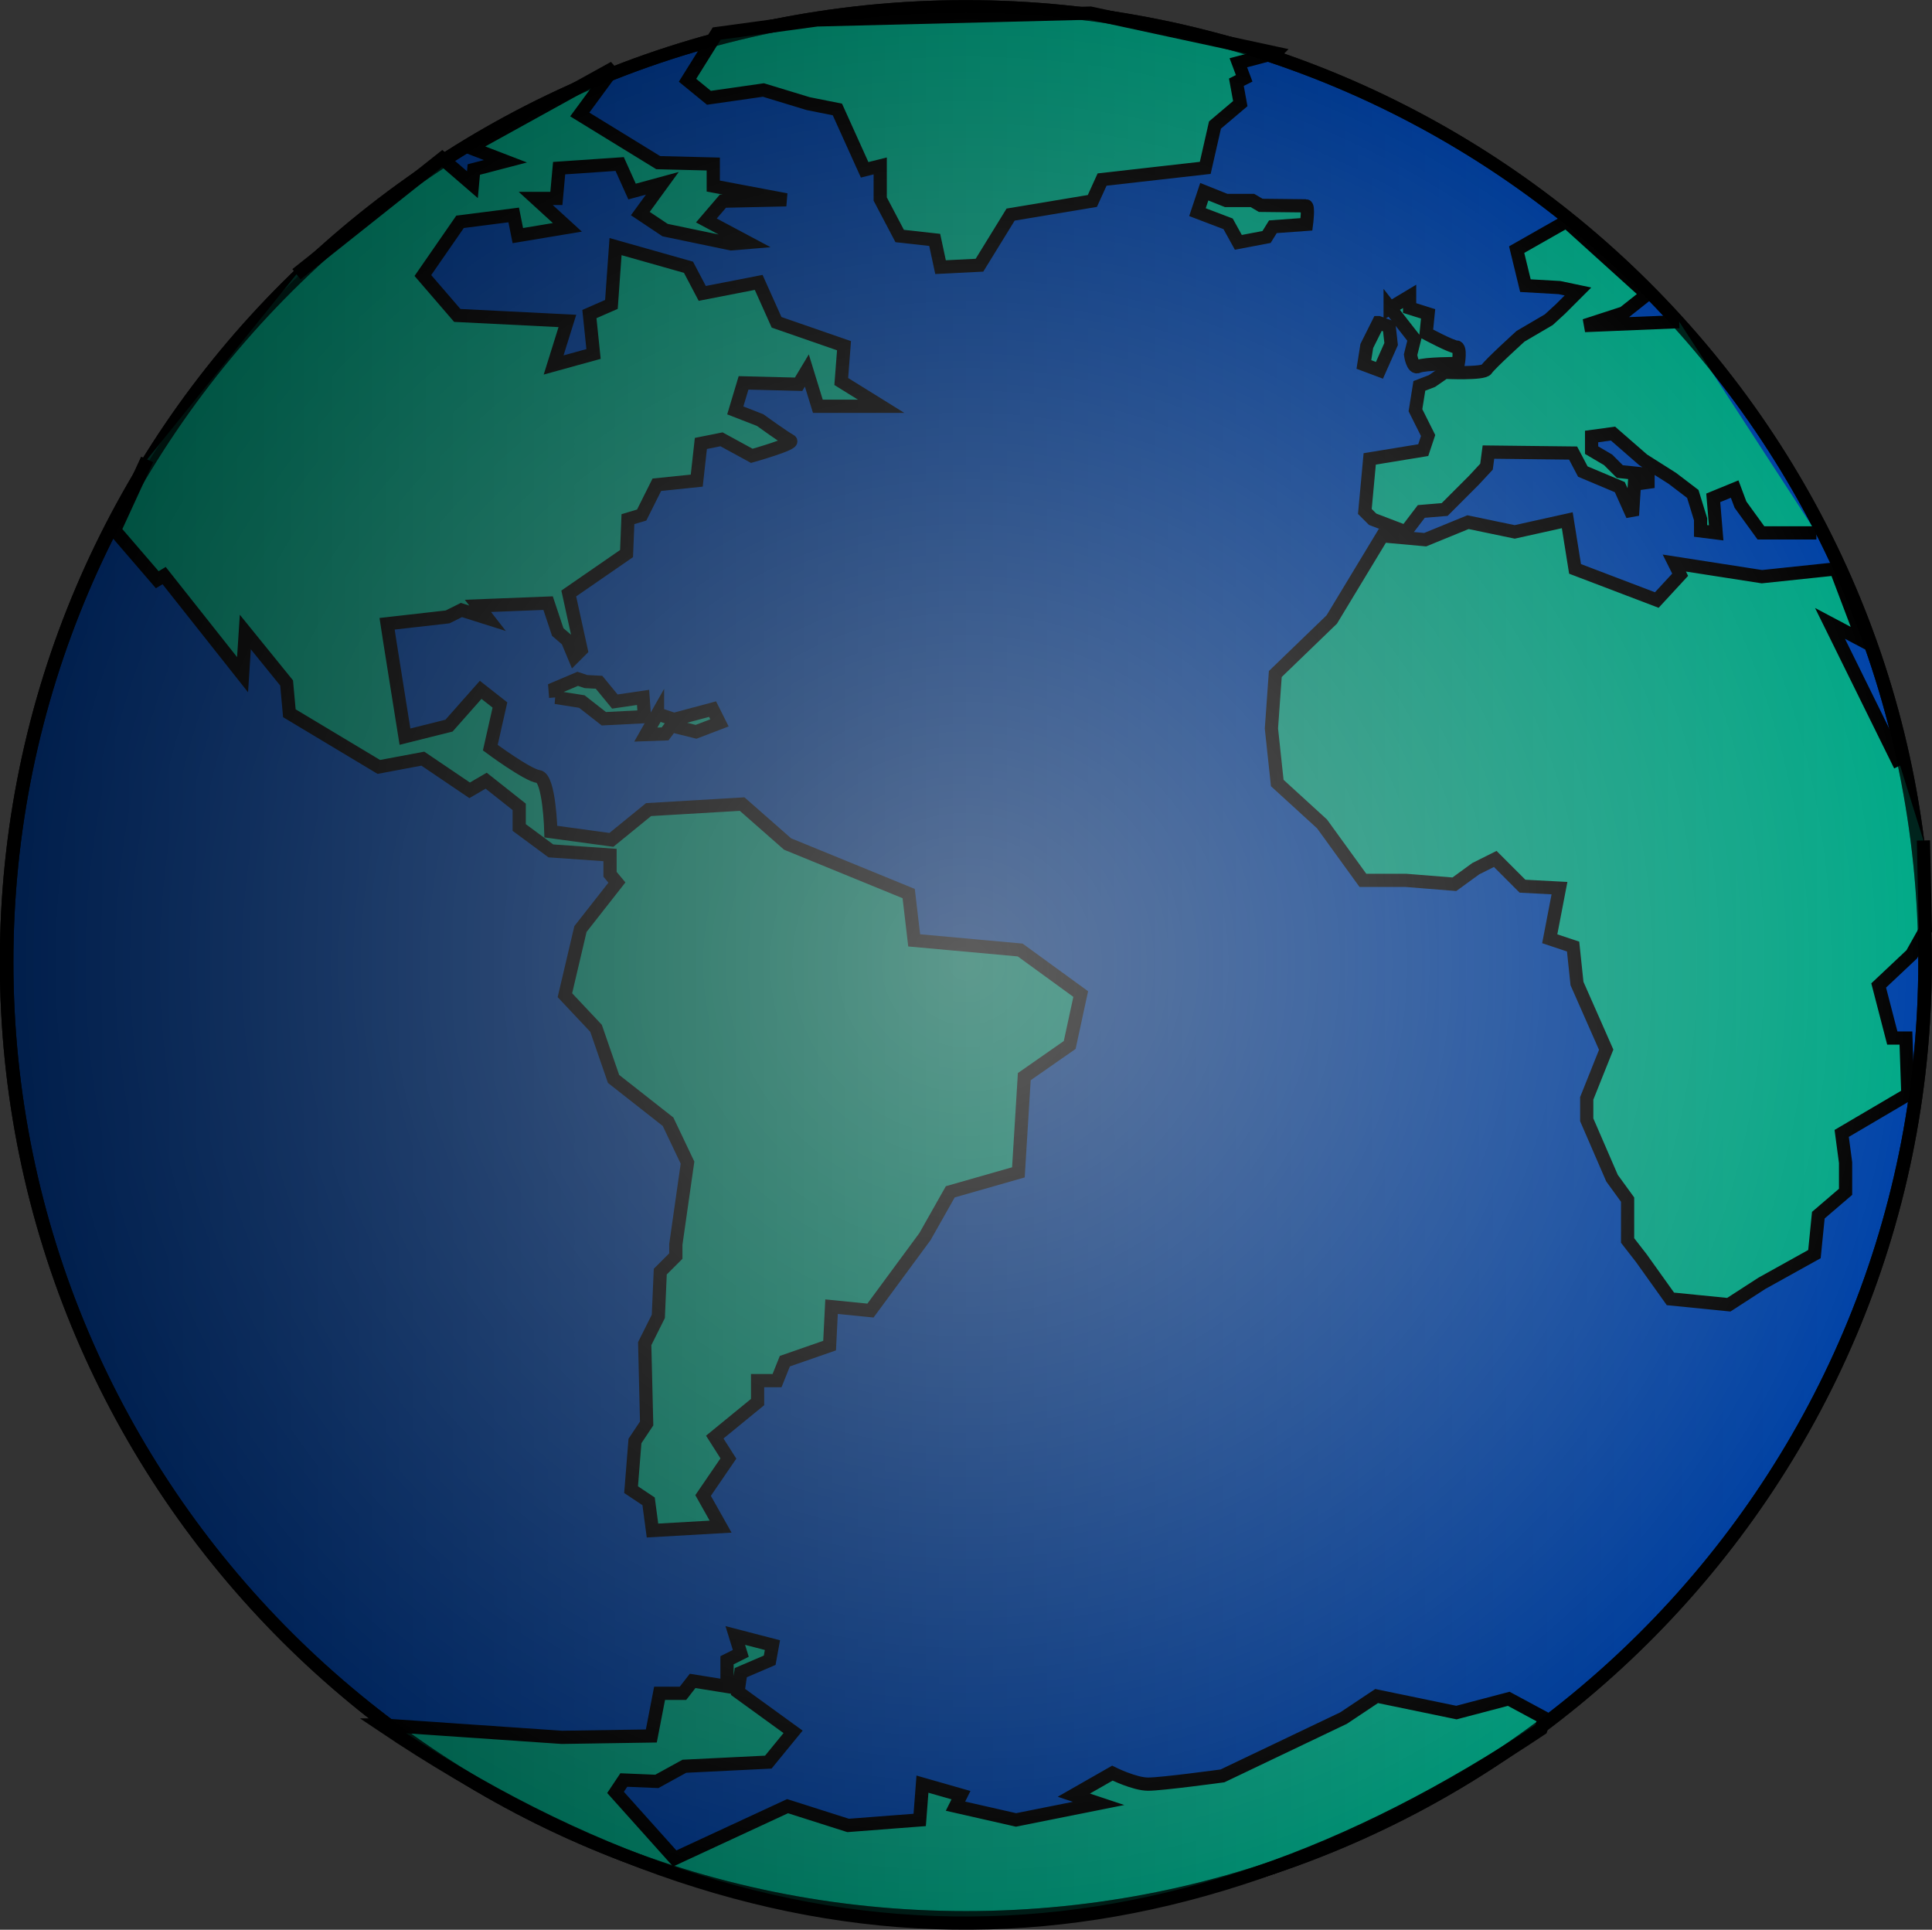 <?xml version="1.0" encoding="UTF-8" standalone="no"?>
<!-- Created with Inkscape (http://www.inkscape.org/) -->

<svg
   xmlns:dc="http://purl.org/dc/elements/1.1/"
   xmlns:cc="http://creativecommons.org/ns#"
   xmlns:rdf="http://www.w3.org/1999/02/22-rdf-syntax-ns#"
   xmlns:svg="http://www.w3.org/2000/svg"
   xmlns="http://www.w3.org/2000/svg"
   xmlns:xlink="http://www.w3.org/1999/xlink"
   xmlns:sodipodi="http://sodipodi.sourceforge.net/DTD/sodipodi-0.dtd"
   xmlns:inkscape="http://www.inkscape.org/namespaces/inkscape"
   width="1169.834"
   height="1168.27"
   id="svg2816"
   version="1.1"
   inkscape:version="0.48.1 r9760"
   sodipodi:docname="globo_terraqueo_mundo.svg"
   inkscape:export-filename="/home/vhzc/Docs/FOCA/nuevodiseno/misc/globo_terraqueo_mundo.png"
   inkscape:export-xdpi="90"
   inkscape:export-ydpi="90">
  <rect width="100%" height="100%" fill="#333333" stroke="none"/>
  <defs
     id="defs2818">
    <linearGradient
       id="linearGradient11841">
      <stop
         style="stop-color:#000000;stop-opacity:1;"
         offset="0"
         id="stop11843" />
      <stop
         style="stop-color:#000000;stop-opacity:0;"
         offset="1"
         id="stop11845" />
    </linearGradient>
    <linearGradient
       inkscape:collect="always"
       id="linearGradient11795">
      <stop
         style="stop-color:#ffffff;stop-opacity:1;"
         offset="0"
         id="stop11797" />
      <stop
         style="stop-color:#ffffff;stop-opacity:0;"
         offset="1"
         id="stop11799" />
    </linearGradient>
    <inkscape:perspective
       sodipodi:type="inkscape:persp3d"
       inkscape:vp_x="0 : 300 : 1"
       inkscape:vp_y="0 : 1000 : 0"
       inkscape:vp_z="800 : 300 : 1"
       inkscape:persp3d-origin="400 : 200 : 1"
       id="perspective2824" />
    <inkscape:perspective
       id="perspective3344"
       inkscape:persp3d-origin="0.5 : 0.33333333 : 1"
       inkscape:vp_z="1 : 0.5 : 1"
       inkscape:vp_y="0 : 1000 : 0"
       inkscape:vp_x="0 : 0.5 : 1"
       sodipodi:type="inkscape:persp3d" />
    <inkscape:perspective
       id="perspective3618"
       inkscape:persp3d-origin="0.5 : 0.33333333 : 1"
       inkscape:vp_z="1 : 0.5 : 1"
       inkscape:vp_y="0 : 1000 : 0"
       inkscape:vp_x="0 : 0.5 : 1"
       sodipodi:type="inkscape:persp3d" />
    <inkscape:perspective
       id="perspective5121"
       inkscape:persp3d-origin="0.5 : 0.33333333 : 1"
       inkscape:vp_z="1 : 0.5 : 1"
       inkscape:vp_y="0 : 1000 : 0"
       inkscape:vp_x="0 : 0.5 : 1"
       sodipodi:type="inkscape:persp3d" />
    <radialGradient
       inkscape:collect="always"
       xlink:href="#linearGradient19768-4"
       id="radialGradient4603-7"
       gradientUnits="userSpaceOnUse"
       gradientTransform="matrix(1,0,0,6.111,0,-2349.51)"
       cx="-83.18"
       cy="459.687"
       fx="-83.18"
       fy="459.687"
       r="1.421" />
    <linearGradient
       inkscape:collect="always"
       id="linearGradient19768-4">
      <stop
         style="stop-color:#000000;stop-opacity:1;"
         offset="0"
         id="stop19770-4" />
      <stop
         style="stop-color:#000000;stop-opacity:0;"
         offset="1"
         id="stop19772-3" />
    </linearGradient>
    <linearGradient
       inkscape:collect="always"
       xlink:href="#linearGradient8046"
       id="linearGradient5005"
       gradientUnits="userSpaceOnUse"
       gradientTransform="matrix(2.323,0,0,2.323,897.876,-3517.619)"
       x1="-318.568"
       y1="1636.099"
       x2="-340.02"
       y2="1614.179" />
    <linearGradient
       inkscape:collect="always"
       id="linearGradient8046">
      <stop
         style="stop-color:#000000;stop-opacity:1;"
         offset="0"
         id="stop8048" />
      <stop
         style="stop-color:#000000;stop-opacity:0"
         offset="1"
         id="stop8050" />
    </linearGradient>
    <linearGradient
       inkscape:collect="always"
       xlink:href="#linearGradient8046-9"
       id="linearGradient5001"
       gradientUnits="userSpaceOnUse"
       gradientTransform="matrix(-2.323,0,0,2.323,-491.89,-3520.953)"
       x1="-318.568"
       y1="1636.099"
       x2="-340.02"
       y2="1614.179" />
    <linearGradient
       inkscape:collect="always"
       id="linearGradient8046-9">
      <stop
         style="stop-color:#000000;stop-opacity:1;"
         offset="0"
         id="stop8048-1" />
      <stop
         style="stop-color:#000000;stop-opacity:0"
         offset="1"
         id="stop8050-0" />
    </linearGradient>
    <linearGradient
       inkscape:collect="always"
       xlink:href="#linearGradient7863"
       id="linearGradient4943"
       gradientUnits="userSpaceOnUse"
       x1="-325.777"
       y1="1594.269"
       x2="-312"
       y2="1588.893"
       gradientTransform="matrix(2.323,0,0,2.323,897.055,-3521.726)" />
    <linearGradient
       inkscape:collect="always"
       id="linearGradient7863">
      <stop
         style="stop-color:#ffffff;stop-opacity:1;"
         offset="0"
         id="stop7865" />
      <stop
         style="stop-color:#ffffff;stop-opacity:0;"
         offset="1"
         id="stop7867" />
    </linearGradient>
    <linearGradient
       inkscape:collect="always"
       xlink:href="#linearGradient7893"
       id="linearGradient4940"
       gradientUnits="userSpaceOnUse"
       x1="-327.003"
       y1="1612.092"
       x2="-304.842"
       y2="1612.092"
       gradientTransform="matrix(2.323,0,0,2.323,897.055,-3521.726)" />
    <linearGradient
       inkscape:collect="always"
       id="linearGradient7893">
      <stop
         style="stop-color:#000000;stop-opacity:1;"
         offset="0"
         id="stop7895" />
      <stop
         style="stop-color:#000000;stop-opacity:0;"
         offset="1"
         id="stop7897" />
    </linearGradient>
    <linearGradient
       inkscape:collect="always"
       xlink:href="#linearGradient7923"
       id="linearGradient4937"
       gradientUnits="userSpaceOnUse"
       x1="-303.99"
       y1="1599.303"
       x2="-291.568"
       y2="1599.303"
       gradientTransform="matrix(2.323,0,0,2.323,897.055,-3521.726)" />
    <linearGradient
       inkscape:collect="always"
       id="linearGradient7923">
      <stop
         style="stop-color:#000000;stop-opacity:1;"
         offset="0"
         id="stop7925" />
      <stop
         style="stop-color:#000000;stop-opacity:0;"
         offset="1"
         id="stop7927" />
    </linearGradient>
    <linearGradient
       inkscape:collect="always"
       xlink:href="#linearGradient8006"
       id="linearGradient4934"
       gradientUnits="userSpaceOnUse"
       x1="-344.603"
       y1="1633.947"
       x2="-338.913"
       y2="1633.947"
       gradientTransform="matrix(2.323,0,0,2.323,897.055,-3521.726)" />
    <linearGradient
       inkscape:collect="always"
       id="linearGradient8006">
      <stop
         style="stop-color:#ffffff;stop-opacity:1;"
         offset="0"
         id="stop8008" />
      <stop
         style="stop-color:#ffffff;stop-opacity:0;"
         offset="1"
         id="stop8010" />
    </linearGradient>
    <linearGradient
       inkscape:collect="always"
       xlink:href="#linearGradient8016"
       id="linearGradient4931"
       gradientUnits="userSpaceOnUse"
       x1="-339.765"
       y1="1616.015"
       x2="-334.285"
       y2="1616.015"
       gradientTransform="matrix(2.323,0,0,2.323,897.055,-3521.726)" />
    <linearGradient
       inkscape:collect="always"
       id="linearGradient8016">
      <stop
         style="stop-color:#ffffff;stop-opacity:1;"
         offset="0"
         id="stop8018" />
      <stop
         style="stop-color:#ffffff;stop-opacity:0;"
         offset="1"
         id="stop8020" />
    </linearGradient>
    <linearGradient
       inkscape:collect="always"
       xlink:href="#linearGradient8149"
       id="linearGradient4928"
       gradientUnits="userSpaceOnUse"
       x1="-301.669"
       y1="1575.011"
       x2="-287.439"
       y2="1575.011"
       gradientTransform="matrix(2.323,0,0,2.323,897.055,-3521.726)" />
    <linearGradient
       inkscape:collect="always"
       id="linearGradient8149">
      <stop
         style="stop-color:#ffffff;stop-opacity:1;"
         offset="0"
         id="stop8151" />
      <stop
         style="stop-color:#ffffff;stop-opacity:0;"
         offset="1"
         id="stop8153" />
    </linearGradient>
    <linearGradient
       y2="1575.011"
       x2="-287.439"
       y1="1575.011"
       x1="-301.669"
       gradientTransform="matrix(2.323,0,0,2.323,897.055,-3521.726)"
       gradientUnits="userSpaceOnUse"
       id="linearGradient5245"
       xlink:href="#linearGradient8149"
       inkscape:collect="always" />
    <inkscape:perspective
       id="perspective5605"
       inkscape:persp3d-origin="0.5 : 0.33333333 : 1"
       inkscape:vp_z="1 : 0.5 : 1"
       inkscape:vp_y="0 : 1000 : 0"
       inkscape:vp_x="0 : 0.5 : 1"
       sodipodi:type="inkscape:persp3d" />
    <inkscape:perspective
       id="perspective5642"
       inkscape:persp3d-origin="0.5 : 0.33333333 : 1"
       inkscape:vp_z="1 : 0.5 : 1"
       inkscape:vp_y="0 : 1000 : 0"
       inkscape:vp_x="0 : 0.5 : 1"
       sodipodi:type="inkscape:persp3d" />
    <inkscape:perspective
       id="perspective5642-2"
       inkscape:persp3d-origin="0.5 : 0.33333333 : 1"
       inkscape:vp_z="1 : 0.5 : 1"
       inkscape:vp_y="0 : 1000 : 0"
       inkscape:vp_x="0 : 0.5 : 1"
       sodipodi:type="inkscape:persp3d" />
    <inkscape:perspective
       id="perspective5642-23"
       inkscape:persp3d-origin="0.5 : 0.33333333 : 1"
       inkscape:vp_z="1 : 0.5 : 1"
       inkscape:vp_y="0 : 1000 : 0"
       inkscape:vp_x="0 : 0.5 : 1"
       sodipodi:type="inkscape:persp3d" />
    <inkscape:perspective
       id="perspective5642-22"
       inkscape:persp3d-origin="0.5 : 0.33333333 : 1"
       inkscape:vp_z="1 : 0.5 : 1"
       inkscape:vp_y="0 : 1000 : 0"
       inkscape:vp_x="0 : 0.5 : 1"
       sodipodi:type="inkscape:persp3d" />
    <inkscape:perspective
       id="perspective5642-9"
       inkscape:persp3d-origin="0.5 : 0.33333333 : 1"
       inkscape:vp_z="1 : 0.5 : 1"
       inkscape:vp_y="0 : 1000 : 0"
       inkscape:vp_x="0 : 0.5 : 1"
       sodipodi:type="inkscape:persp3d" />
    <inkscape:perspective
       id="perspective5642-3"
       inkscape:persp3d-origin="0.5 : 0.33333333 : 1"
       inkscape:vp_z="1 : 0.5 : 1"
       inkscape:vp_y="0 : 1000 : 0"
       inkscape:vp_x="0 : 0.5 : 1"
       sodipodi:type="inkscape:persp3d" />
    <inkscape:perspective
       id="perspective5721"
       inkscape:persp3d-origin="0.5 : 0.33333333 : 1"
       inkscape:vp_z="1 : 0.5 : 1"
       inkscape:vp_y="0 : 1000 : 0"
       inkscape:vp_x="0 : 0.5 : 1"
       sodipodi:type="inkscape:persp3d" />
    <inkscape:perspective
       id="perspective5817"
       inkscape:persp3d-origin="0.5 : 0.33333333 : 1"
       inkscape:vp_z="1 : 0.5 : 1"
       inkscape:vp_y="0 : 1000 : 0"
       inkscape:vp_x="0 : 0.5 : 1"
       sodipodi:type="inkscape:persp3d" />
    <inkscape:perspective
       id="perspective8829"
       inkscape:persp3d-origin="0.5 : 0.33333333 : 1"
       inkscape:vp_z="1 : 0.5 : 1"
       inkscape:vp_y="0 : 1000 : 0"
       inkscape:vp_x="0 : 0.5 : 1"
       sodipodi:type="inkscape:persp3d" />
    <inkscape:perspective
       id="perspective9480"
       inkscape:persp3d-origin="0.5 : 0.33333333 : 1"
       inkscape:vp_z="1 : 0.5 : 1"
       inkscape:vp_y="0 : 1000 : 0"
       inkscape:vp_x="0 : 0.5 : 1"
       sodipodi:type="inkscape:persp3d" />
    <inkscape:perspective
       id="perspective10058"
       inkscape:persp3d-origin="0.5 : 0.33333333 : 1"
       inkscape:vp_z="1 : 0.5 : 1"
       inkscape:vp_y="0 : 1000 : 0"
       inkscape:vp_x="0 : 0.5 : 1"
       sodipodi:type="inkscape:persp3d" />
    <inkscape:perspective
       id="perspective10567"
       inkscape:persp3d-origin="0.5 : 0.33333333 : 1"
       inkscape:vp_z="1 : 0.5 : 1"
       inkscape:vp_y="0 : 1000 : 0"
       inkscape:vp_x="0 : 0.5 : 1"
       sodipodi:type="inkscape:persp3d" />
    <radialGradient
       inkscape:collect="always"
       xlink:href="#linearGradient19768"
       id="radialGradient4603"
       gradientUnits="userSpaceOnUse"
       gradientTransform="matrix(1,0,0,6.111,0,-2349.51)"
       cx="-83.18"
       cy="459.687"
       fx="-83.18"
       fy="459.687"
       r="1.421" />
    <linearGradient
       inkscape:collect="always"
       id="linearGradient19768">
      <stop
         style="stop-color:#000000;stop-opacity:1;"
         offset="0"
         id="stop19770" />
      <stop
         style="stop-color:#000000;stop-opacity:0;"
         offset="1"
         id="stop19772" />
    </linearGradient>
    <inkscape:perspective
       id="perspective11289"
       inkscape:persp3d-origin="0.5 : 0.33333333 : 1"
       inkscape:vp_z="1 : 0.5 : 1"
       inkscape:vp_y="0 : 1000 : 0"
       inkscape:vp_x="0 : 0.5 : 1"
       sodipodi:type="inkscape:persp3d" />
    <inkscape:perspective
       id="perspective11612"
       inkscape:persp3d-origin="0.5 : 0.33333333 : 1"
       inkscape:vp_z="1 : 0.5 : 1"
       inkscape:vp_y="0 : 1000 : 0"
       inkscape:vp_x="0 : 0.5 : 1"
       sodipodi:type="inkscape:persp3d" />
    <inkscape:perspective
       id="perspective11658"
       inkscape:persp3d-origin="0.5 : 0.33333333 : 1"
       inkscape:vp_z="1 : 0.5 : 1"
       inkscape:vp_y="0 : 1000 : 0"
       inkscape:vp_x="0 : 0.5 : 1"
       sodipodi:type="inkscape:persp3d" />
    <inkscape:perspective
       id="perspective11674"
       inkscape:persp3d-origin="0.5 : 0.33333333 : 1"
       inkscape:vp_z="1 : 0.5 : 1"
       inkscape:vp_y="0 : 1000 : 0"
       inkscape:vp_x="0 : 0.5 : 1"
       sodipodi:type="inkscape:persp3d" />
    <inkscape:perspective
       id="perspective11747"
       inkscape:persp3d-origin="0.5 : 0.33333333 : 1"
       inkscape:vp_z="1 : 0.5 : 1"
       inkscape:vp_y="0 : 1000 : 0"
       inkscape:vp_x="0 : 0.5 : 1"
       sodipodi:type="inkscape:persp3d" />
    <inkscape:perspective
       id="perspective11781"
       inkscape:persp3d-origin="0.5 : 0.33333333 : 1"
       inkscape:vp_z="1 : 0.5 : 1"
       inkscape:vp_y="0 : 1000 : 0"
       inkscape:vp_x="0 : 0.5 : 1"
       sodipodi:type="inkscape:persp3d" />
    <radialGradient
       inkscape:collect="always"
       xlink:href="#linearGradient11795"
       id="radialGradient11801"
       cx="2235.636"
       cy="458.68"
       fx="2235.636"
       fy="458.68"
       r="142.421"
       gradientTransform="matrix(1,0,0,1.046,0,-20.875)"
       gradientUnits="userSpaceOnUse" />
    <inkscape:perspective
       id="perspective11811"
       inkscape:persp3d-origin="0.5 : 0.33333333 : 1"
       inkscape:vp_z="1 : 0.5 : 1"
       inkscape:vp_y="0 : 1000 : 0"
       inkscape:vp_x="0 : 0.5 : 1"
       sodipodi:type="inkscape:persp3d" />
    <radialGradient
       inkscape:collect="always"
       xlink:href="#linearGradient11795-3"
       id="radialGradient11801-0"
       cx="2235.636"
       cy="458.68"
       fx="2235.636"
       fy="458.68"
       r="142.421"
       gradientTransform="matrix(1,0,0,1.046,0,-20.875)"
       gradientUnits="userSpaceOnUse" />
    <linearGradient
       inkscape:collect="always"
       id="linearGradient11795-3">
      <stop
         style="stop-color:#ffffff;stop-opacity:1;"
         offset="0"
         id="stop11797-6" />
      <stop
         style="stop-color:#ffffff;stop-opacity:0;"
         offset="1"
         id="stop11799-1" />
    </linearGradient>
    <linearGradient
       inkscape:collect="always"
       xlink:href="#linearGradient11841"
       id="linearGradient11849"
       x1="2093.215"
       y1="458.68"
       x2="2378.058"
       y2="458.68"
       gradientUnits="userSpaceOnUse" />
  </defs>
  <sodipodi:namedview
     id="base"
     pagecolor="#ffffff"
     bordercolor="#666666"
     borderopacity="1.0"
     inkscape:pageopacity="0.0"
     inkscape:pageshadow="2"
     inkscape:zoom="0.15"
     inkscape:cx="116.71625"
     inkscape:cy="276.11477"
     inkscape:current-layer="layer1"
     inkscape:document-units="px"
     showgrid="false"
     showguides="true"
     inkscape:guide-bbox="true"
     inkscape:window-width="1022"
     inkscape:window-height="670"
     inkscape:window-x="-3"
     inkscape:window-y="0"
     inkscape:window-maximized="0">
    <sodipodi:guide
       orientation="1,0"
       position="-2152.262,154.765"
       id="guide5595" />
  </sodipodi:namedview>
  <g
     id="layer1"
     inkscape:label="Layer 1"
     inkscape:groupmode="layer"
     transform="translate(-1584.22,338.08)">
    <g
       id="g11851">
      <path
         transform="matrix(4.107,0,0,3.911,-7012.719,-1549.534)"
         d="m 2377.057,458.68 c 0,81.685 -63.316,147.903 -141.421,147.903 -78.105,0 -141.421,-66.219 -141.421,-147.903 0,-81.685 63.316,-147.903 141.421,-147.903 78.105,0 141.421,66.219 141.421,147.903 z"
         sodipodi:ry="147.90317"
         sodipodi:rx="141.42136"
         sodipodi:cy="458.67957"
         sodipodi:cx="2235.636"
         id="path11705"
         style="color:#000000;fill:#0044aa;fill-opacity:1;fill-rule:nonzero;stroke:#000000;stroke-width:2;stroke-linecap:butt;stroke-linejoin:miter;stroke-miterlimit:4;stroke-opacity:1;stroke-dasharray:none;stroke-dashoffset:0;marker:none;visibility:visible;display:inline;overflow:visible;enable-background:accumulate"
         sodipodi:type="arc" />
      <path
         sodipodi:nodetypes="ccccccccccccccccccccccccccccccccccccccccccccccccccccccccccsccccccccccccccccccccccccccsccccccccccccccccccccccccccccccccccccccccccccccccc"
         id="path11664"
         d="m 1763.727,-172.032 88.209,-70.084 18.334,15.833 0.833,-9.167 19.167,-5 -21.667,-8.333 87.5,-48.333 -20.833,28.333 47.5,29.167 33.333,0.833 0,13.333 44.167,8.333 -38.334,0.833 -10,11.667 25,13.333 -10,0.833 -40,-8.333 -15,-10 13.334,-18.333 -18.334,5 -7.5,-16.667 -36.666,2.5 -1.667,18.333 -12.5,0 19.167,17.5 -30,5 -2.5,-12.5 -32.5,4.167 -22.5,32.5 20.833,24.167 66.667,3.333 -8.334,26.667 24.167,-6.667 -2.5,-24.167 13.333,-5.833 2.5,-35 44.167,12.5 8.333,15.833 34.167,-6.667 10.833,24.167 40.834,14.167 -1.667,21.667 24.167,15 -38.334,0 -6.666,-21.667 -5,8.333 -33.334,-0.833 -5,16.667 15,5.833 c 0,0 15,10.833 18.334,12.5 3.333,1.667 -23.334,9.167 -23.334,9.167 l -18.333,-10 -12.5,2.5 -2.5,22.5 -24.167,2.5 -9.166,18.333 -8.334,2.5 -0.833,20.833 -35,24.167 7.5,34.167 -4.167,4.167 -4.166,-10 -5.834,-5 -5.833,-17.5 -42.5,1.667 5.833,7.5 -15.833,-5 -8.333,4.167 -36.667,4.167 1.667,10.833 5.833,36.667 3.333,20.833 26.667,-6.667 19.167,-21.667 11.666,9.167 -5.833,25.833 c 0,0 22.5,16.667 29.167,17.5 6.666,0.833 7.5,33.333 7.5,33.333 l 36.666,5 22.5,-18.333 56.667,-3.333 27.5,24.167 73.333,30 3.334,28.333 64.166,5.833 36.667,26.667 -6.667,30.833 -27.5,19.167 -3.57,57.947 -41.248,11.785 -15.321,27.106 -32.998,44.783 -23.57,-2.357 -1.178,23.57 -27.106,9.428 -4.714,11.785 -11.785,0 0,12.964 -25.927,21.213 8.25,12.964 -15.32,22.392 10.606,18.856 -41.248,2.357 -2.357,-17.678 -10.607,-7.071 2.357,-29.463 7.071,-10.607 -1.178,-48.319 8.25,-16.499 1.178,-27.106 9.428,-9.428 0,-7.071 7.071,-49.497 -11.785,-24.749 -32.998,-25.927 -10.607,-30.641 -18.856,-20.035 9.428,-40.069 22.069,-28.133 -4.167,-5 0,-11.667 -35.833,-2.5 -19.167,-14.167 0,-12.5 -20,-15.833 -10,5.833 -28.333,-19.167 -26.667,5 -54.167,-32.5 -1.666,-18.333 -25,-30.833 -1.667,25.833 -47.5,-60 -4.167,2.5 -25.833,-30 19.707,-42.832"
         style="color:#000000;fill:#00aa88;fill-opacity:1;fill-rule:nonzero;stroke:#000000;stroke-width:8.003;stroke-linecap:butt;stroke-linejoin:miter;stroke-miterlimit:4;stroke-opacity:1;stroke-dasharray:none;stroke-dashoffset:0;marker:none;visibility:visible;display:inline;overflow:visible;enable-background:accumulate" />
      <path
         id="path11687"
         d="m 2356.43,-305.979 -22.392,5.893 3.536,9.428 -4.714,2.357 2.357,12.964 -15.32,12.964 -5.893,25.927 -62.461,7.071 -5.893,12.964 -49.497,8.25 -18.856,30.641 -23.57,1.179 -3.535,-16.499 -21.213,-2.357 -11.785,-22.392 0,-20.035 -9.428,2.357 -16.499,-36.534 -17.678,-3.536 -27.106,-8.25 -32.998,4.714 -12.964,-10.607 17.678,-28.284 60.694,-8.25 165.581,-4.125 111.959,24.159 z"
         style="color:#000000;fill:#00aa88;fill-opacity:1;fill-rule:nonzero;stroke:#000000;stroke-width:8.003;stroke-linecap:butt;stroke-linejoin:miter;stroke-miterlimit:4;stroke-opacity:1;stroke-dasharray:none;stroke-dashoffset:0;marker:none;visibility:visible;display:inline;overflow:visible;enable-background:accumulate" />
      <path
         sodipodi:nodetypes="cccccccccccccccccccccccccccccccscccccccc"
         id="path11689"
         d="m 1815.27,706.217 109.166,7.5 54.167,-0.833 5,-25.833 14.167,0 5.833,-7.5 20.833,3.333 0,-15.833 8.334,-4.167 -3.334,-10.833 22.5,5.833 -1.666,9.167 -17.5,7.5 -1.667,11.667 33.333,24.167 -15,18.333 -50.833,2.5 -16.667,9.167 -20,-0.833 -5,7.5 35.834,40 68.333,-31.667 36.667,11.667 43.333,-3.333 1.667,-21.667 23.333,6.667 -3.333,6.667 36.666,8.333 50,-10 -15,-5 23.334,-13.333 c 0,0 13.333,6.667 21.666,6.667 8.334,0 45,-5 45,-5 l 73.334,-35 20,-13.333 48.333,10 31.667,-8.333 21.666,11.667 -2.14,6.668 c -228.088,152.622 -458.526,161.433 -702.026,-2.501 z"
         style="color:#000000;fill:#00aa88;fill-opacity:1;fill-rule:nonzero;stroke:#000000;stroke-width:8.003;stroke-linecap:butt;stroke-linejoin:miter;stroke-miterlimit:4;stroke-opacity:1;stroke-dasharray:none;stroke-dashoffset:0;marker:none;visibility:visible;display:inline;overflow:visible;enable-background:accumulate" />
      <path
         id="path11691"
         d="m 1920.687,84.134 15.834,2.5 13.333,10.417 24.583,-1.25 -0.833,-11.667 -17.083,2.5 -9.584,-11.667 -7.916,-0.417 -5,-1.667 -13.75,5.833 0.416,5.417 z"
         style="color:#000000;fill:#00aa88;fill-opacity:1;fill-rule:nonzero;stroke:#000000;stroke-width:8.003;stroke-linecap:butt;stroke-linejoin:miter;stroke-miterlimit:4;stroke-opacity:1;stroke-dasharray:none;stroke-dashoffset:0;marker:none;visibility:visible;display:inline;overflow:visible;enable-background:accumulate" />
      <path
         id="path11693"
         d="m 1982.353,94.134 -7.083,12.5 11.666,-0.417 3.75,-5 15,3.75 14.167,-5.417 -4.167,-8.333 -23.333,6.25 -10,-3.333 z"
         style="color:#000000;fill:#00aa88;fill-opacity:1;fill-rule:nonzero;stroke:#000000;stroke-width:8.003;stroke-linecap:butt;stroke-linejoin:miter;stroke-miterlimit:4;stroke-opacity:1;stroke-dasharray:none;stroke-dashoffset:0;marker:none;visibility:visible;display:inline;overflow:visible;enable-background:accumulate" />
      <path
         id="path11695"
         d="m 2309.289,-209.636 18.562,7.071 6.187,11.196 17.088,-3.241 3.83,-6.187 20.329,-1.473 c 0,0 1.473,-11.196 -0.296,-11.196 -1.768,0 -27.4,-0.295 -27.4,-0.295 l -5.008,-2.946 -15.91,0 -13.258,-5.303 -4.125,12.374 z"
         style="color:#000000;fill:#00aa88;fill-opacity:1;fill-rule:nonzero;stroke:#000000;stroke-width:8.003;stroke-linecap:butt;stroke-linejoin:miter;stroke-miterlimit:4;stroke-opacity:1;stroke-dasharray:none;stroke-dashoffset:0;marker:none;visibility:visible;display:inline;overflow:visible;enable-background:accumulate" />
      <path
         id="path11697"
         d="m 2734.732,125.356 -42.426,-86.031 20.034,10.607 -16.499,-43.605 -44.783,4.714 -53.033,-8.25 3.536,7.071 -14.142,15.321 -49.498,-18.856 -4.714,-29.463 -31.82,7.071 -28.284,-5.893 -25.927,10.607 -25.927,-2.357 -30.642,50.676 -34.177,32.998 -2.357,32.998 3.536,32.998 27.106,24.749 24.749,34.177 25.927,0 29.463,2.357 12.964,-9.428 11.785,-5.893 16.499,16.499 22.392,1.179 -5.892,30.641 14.142,4.714 2.357,22.392 17.678,40.069 -11.785,29.463 0,12.964 15.32,35.355 9.428,12.964 0,24.749 8.25,10.607 17.678,24.749 35.355,3.536 20.035,-12.964 31.82,-17.678 2.357,-23.57 16.499,-14.142 0,-17.678 -2.357,-17.678 40.07,-23.57 -1.178,-34.177 -8.25,0 -8.25,-31.82 20.034,-18.856 8.25,-14.731 -1.179,-54.212"
         style="color:#000000;fill:#00aa88;fill-opacity:1;fill-rule:nonzero;stroke:#000000;stroke-width:8.003;stroke-linecap:butt;stroke-linejoin:miter;stroke-miterlimit:4;stroke-opacity:1;stroke-dasharray:none;stroke-dashoffset:0;marker:none;visibility:visible;display:inline;overflow:visible;enable-background:accumulate" />
      <path
         id="path11699"
         d="m 2684.056,-15.476 -33.588,0 -12.374,-17.088 -3.536,-9.428 -12.964,5.303 1.768,21.213 -9.428,-1.179 0,-7.071 -4.714,-15.321 -12.374,-9.428 -17.678,-11.196 -18.267,-15.91 -12.964,1.768 0,8.25 10.017,5.893 7.071,7.071 17.088,1.768 0,4.714 -8.25,1.178 -1.179,18.856 -7.66,-17.088 -22.392,-9.428 -5.892,-11.196 -51.265,-0.589 -1.178,8.839 -7.66,8.25 -17.678,17.678 -14.142,1.178 -9.428,12.374 -20.035,-7.66 -4.714,-4.714 2.946,-31.82 32.409,-5.303 2.946,-8.839 -7.66,-15.321 2.357,-14.731 7.66,-2.946 7.66,-5.303 c 0,0 23.57,1.179 25.338,-1.768 1.768,-2.946 20.624,-20.035 20.624,-20.035 l 17.088,-10.017 7.071,-6.482 10.607,-10.607 -11.196,-2.357 -20.624,-1.178 -5.303,-21.802 30.052,-17.088 48.908,44.194 -14.142,11.196 -23.57,7.66 57.158,-2.357"
         style="color:#000000;fill:#00aa88;fill-opacity:1;fill-rule:nonzero;stroke:#000000;stroke-width:8.003;stroke-linecap:butt;stroke-linejoin:miter;stroke-miterlimit:4;stroke-opacity:1;stroke-dasharray:none;stroke-dashoffset:0;marker:none;visibility:visible;display:inline;overflow:visible;enable-background:accumulate" />
      <path
         id="path11701"
         d="m 2418.891,-142.756 -7.071,14.142 -1.768,11.196 9.428,3.536 7.071,-15.91 -1.178,-10.607 -6.482,-2.357 z"
         style="color:#000000;fill:#00aa88;fill-opacity:1;fill-rule:nonzero;stroke:#000000;stroke-width:8.003;stroke-linecap:butt;stroke-linejoin:miter;stroke-miterlimit:4;stroke-opacity:1;stroke-dasharray:none;stroke-dashoffset:0;marker:none;visibility:visible;display:inline;overflow:visible;enable-background:accumulate" />
      <path
         id="path11703"
         d="m 2425.962,-151.594 14.731,18.856 -2.357,9.428 c 0,0 1.178,8.839 4.714,7.071 3.536,-1.768 24.16,-1.768 24.16,-1.768 0,0 1.768,-10.017 -1.179,-10.017 -2.946,0 -18.267,-8.25 -18.267,-8.25 l 1.178,-11.785 -11.196,-3.536 0,-7.071 -11.785,7.071 z"
         style="color:#000000;fill:#00aa88;fill-opacity:1;fill-rule:nonzero;stroke:#000000;stroke-width:8.003;stroke-linecap:butt;stroke-linejoin:miter;stroke-miterlimit:4;stroke-opacity:1;stroke-dasharray:none;stroke-dashoffset:0;marker:none;visibility:visible;display:inline;overflow:visible;enable-background:accumulate" />
      <path
         transform="matrix(4.107,0,0,3.911,-7012.719,-1549.534)"
         d="m 2377.057,458.68 c 0,81.685 -63.316,147.903 -141.421,147.903 -78.105,0 -141.421,-66.219 -141.421,-147.903 0,-81.685 63.316,-147.903 141.421,-147.903 78.105,0 141.421,66.219 141.421,147.903 z"
         sodipodi:ry="147.90317"
         sodipodi:rx="141.42136"
         sodipodi:cy="458.67957"
         sodipodi:cx="2235.636"
         id="path11705-5"
         style="opacity:0.509;color:#000000;fill:url(#radialGradient11801);fill-opacity:1;fill-rule:nonzero;stroke:#000000;stroke-width:2;stroke-linecap:butt;stroke-linejoin:miter;stroke-miterlimit:4;stroke-opacity:1;stroke-dasharray:none;stroke-dashoffset:0;marker:none;visibility:visible;display:inline;overflow:visible;enable-background:accumulate"
         sodipodi:type="arc" />
      <path
         transform="matrix(4.107,0,0,3.911,-7012.719,-1549.534)"
         d="m 2377.057,458.68 c 0,81.685 -63.316,147.903 -141.421,147.903 -78.105,0 -141.421,-66.219 -141.421,-147.903 0,-81.685 63.316,-147.903 141.421,-147.903 78.105,0 141.421,66.219 141.421,147.903 z"
         sodipodi:ry="147.90317"
         sodipodi:rx="141.42136"
         sodipodi:cy="458.67957"
         sodipodi:cx="2235.636"
         id="path11705-5-0"
         style="opacity:0.561;color:#000000;fill:url(#linearGradient11849);fill-opacity:1;fill-rule:nonzero;stroke:#000000;stroke-width:2;stroke-linecap:butt;stroke-linejoin:miter;stroke-miterlimit:4;stroke-opacity:1;stroke-dasharray:none;stroke-dashoffset:0;marker:none;visibility:visible;display:inline;overflow:visible;enable-background:accumulate"
         sodipodi:type="arc" />
    </g>
  </g>
</svg>
